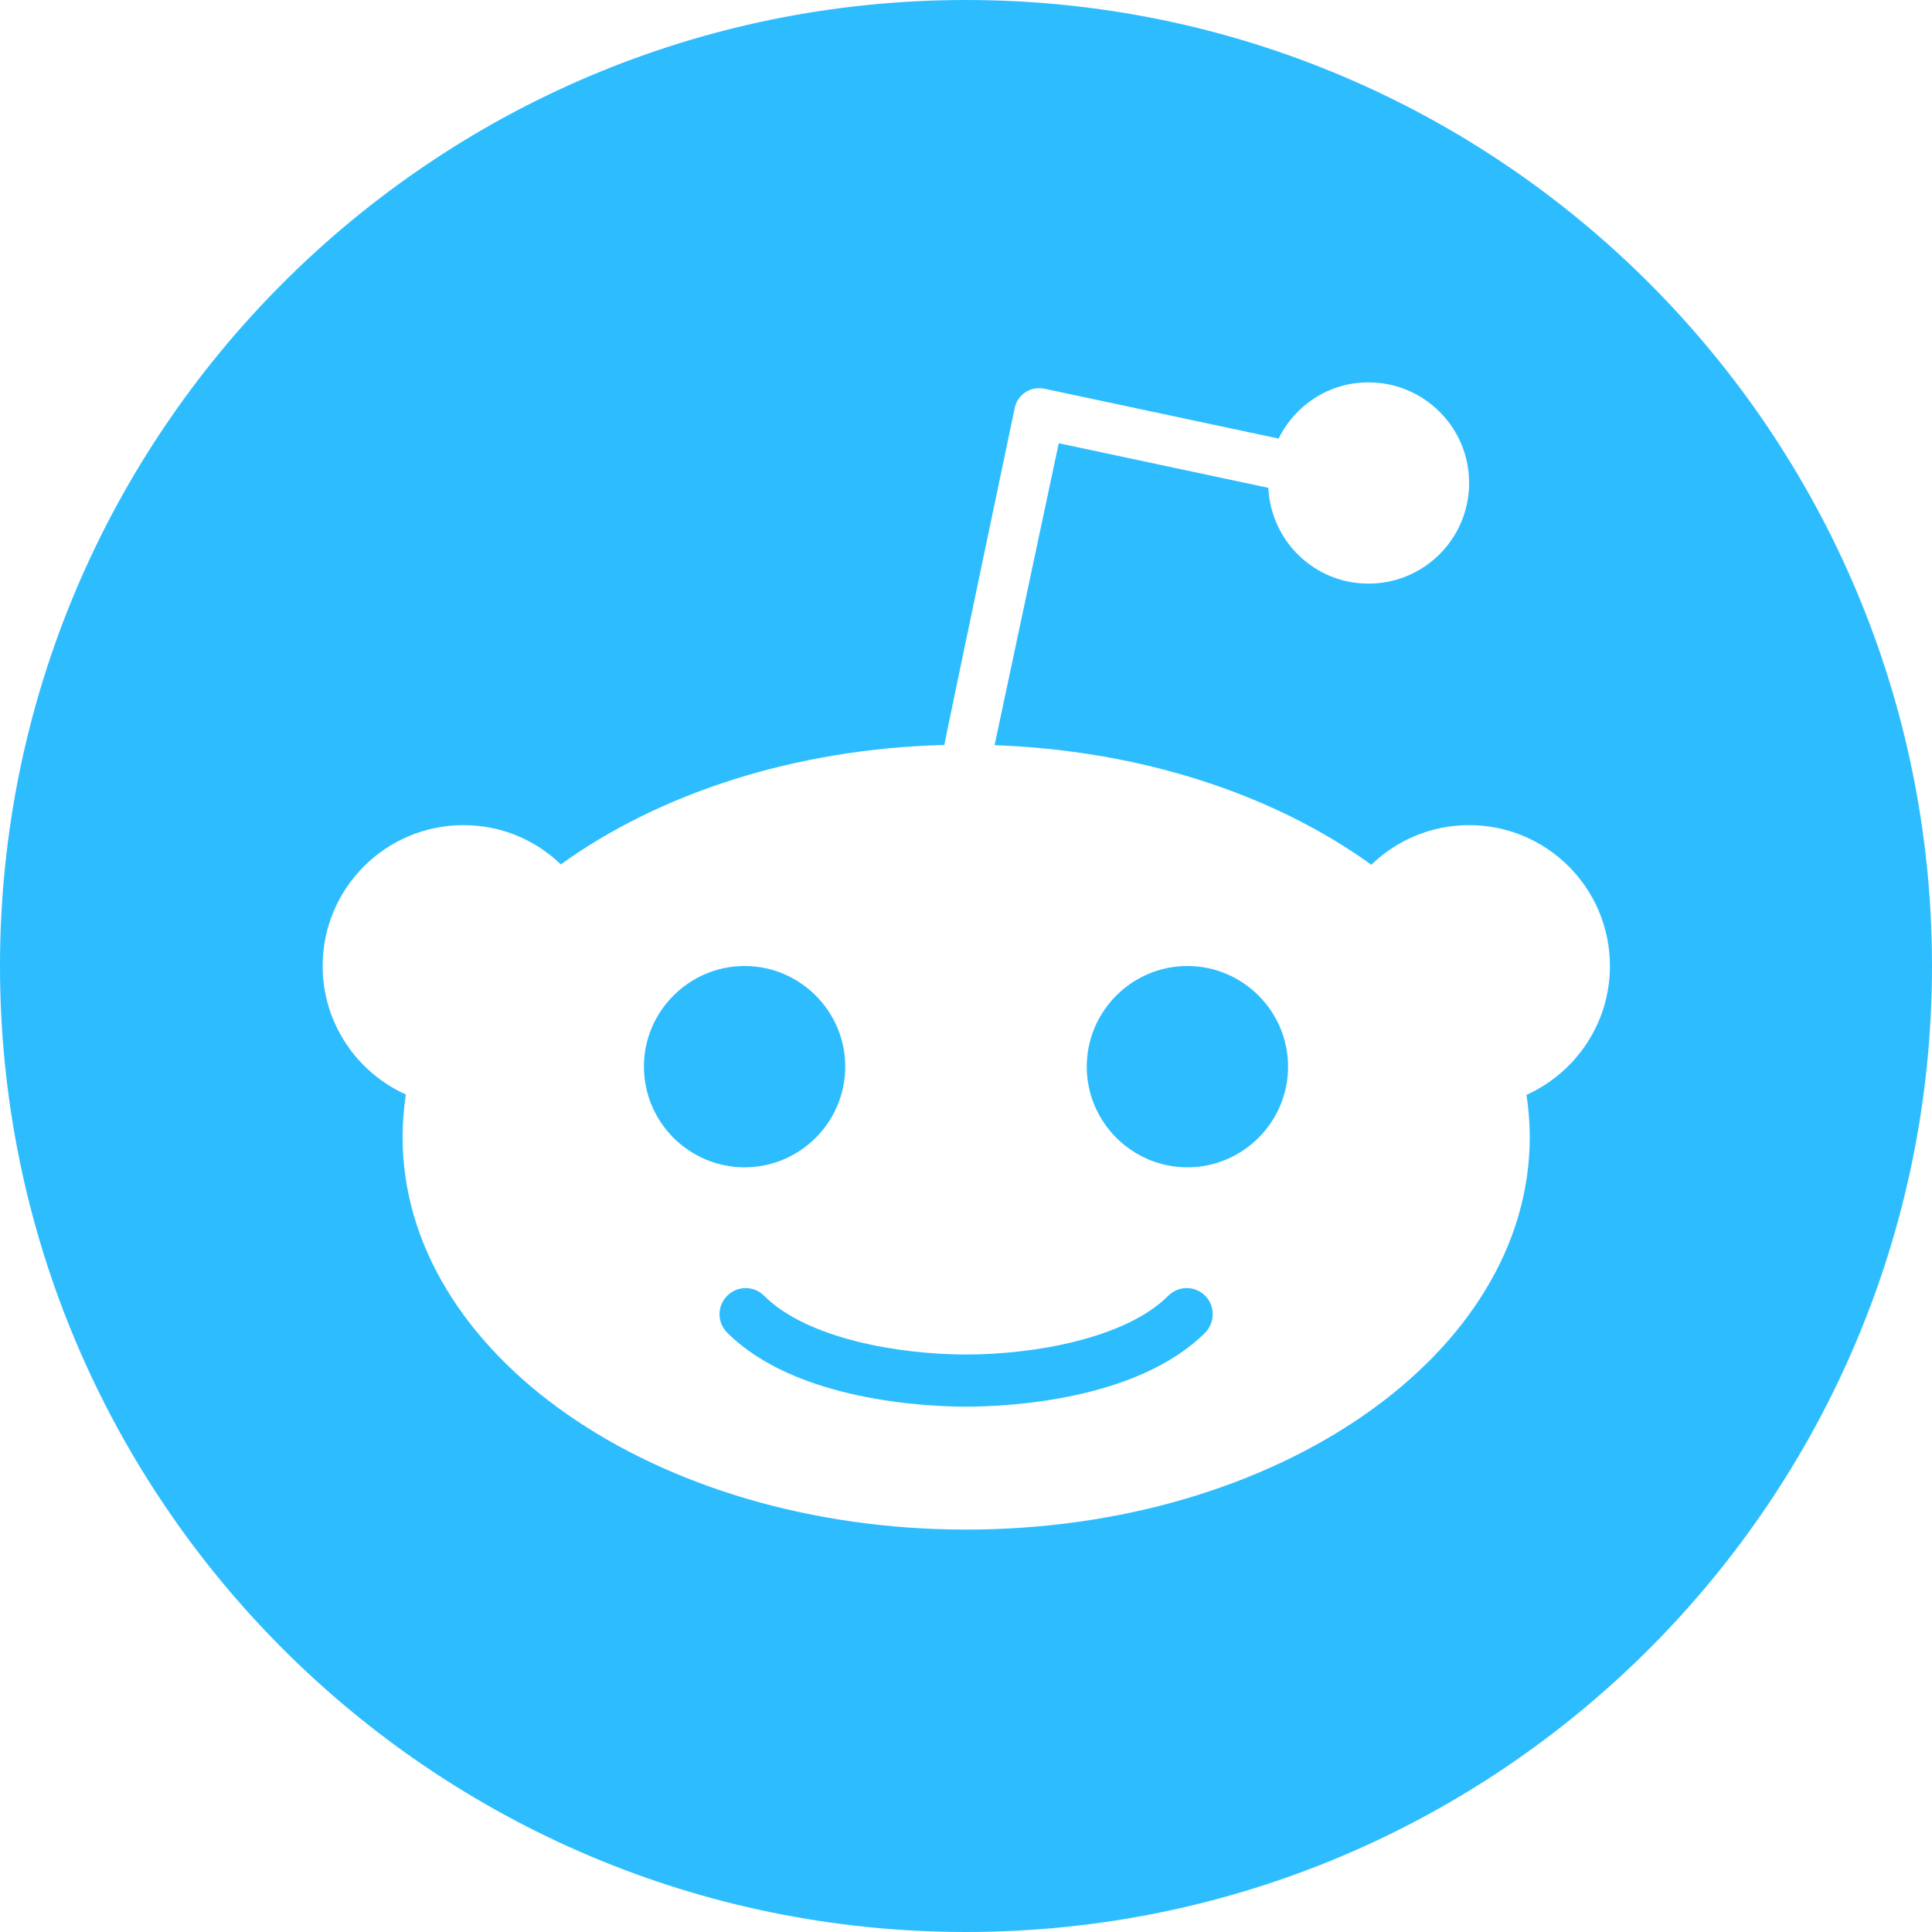 <svg width="34" height="34" viewBox="0 0 34 34" fill="none" xmlns="http://www.w3.org/2000/svg">
<path d="M20.56 22.803C19.798 23.565 18.166 23.837 17.003 23.837C15.837 23.837 14.209 23.565 13.447 22.803C13.267 22.623 12.978 22.623 12.798 22.803C12.617 22.983 12.617 23.272 12.798 23.453C14.005 24.659 16.324 24.755 17.003 24.755C17.683 24.755 19.999 24.659 21.209 23.453C21.386 23.272 21.386 22.983 21.209 22.803C21.029 22.623 20.74 22.623 20.56 22.803V22.803Z" fill="#2DBDFF"/>
<path d="M14.875 18.771C14.875 17.796 14.079 17 13.104 17C12.128 17 11.332 17.796 11.332 18.771C11.332 19.747 12.128 20.543 13.104 20.543C14.079 20.543 14.875 19.747 14.875 18.771V18.771Z" fill="#2DBDFF"/>
<path d="M17 0C7.613 0 0 7.613 0 17C0 26.387 7.613 34 17 34C26.387 34 34 26.387 34 17C34 7.613 26.387 0 17 0ZM26.863 19.268C26.901 19.512 26.921 19.761 26.921 20.012C26.921 23.827 22.481 26.918 17.003 26.918C11.526 26.918 7.085 23.827 7.085 20.012C7.085 19.757 7.106 19.506 7.143 19.261C6.28 18.873 5.678 18.006 5.678 17C5.678 15.633 6.786 14.521 8.157 14.521C8.823 14.521 9.425 14.783 9.87 15.212C11.591 13.971 13.971 13.178 16.619 13.11C16.619 13.076 17.857 7.181 17.857 7.181C17.881 7.065 17.949 6.966 18.047 6.902C18.146 6.838 18.265 6.817 18.381 6.841L22.501 7.718C22.79 7.133 23.385 6.729 24.082 6.729C25.061 6.729 25.854 7.521 25.854 8.5C25.854 9.479 25.061 10.271 24.082 10.271C23.134 10.271 22.365 9.523 22.321 8.585L18.632 7.8L17.503 13.114C20.104 13.206 22.44 13.994 24.133 15.218C24.579 14.787 25.184 14.521 25.854 14.521C27.224 14.521 28.332 15.63 28.332 17C28.332 18.013 27.724 18.88 26.863 19.268V19.268Z" fill="#2DBDFF"/>
<path d="M20.896 17C19.921 17 19.125 17.796 19.125 18.771C19.125 19.747 19.921 20.543 20.896 20.543C21.872 20.543 22.668 19.747 22.668 18.771C22.668 17.796 21.872 17 20.896 17V17Z" fill="#2DBDFF"/>
</svg>

